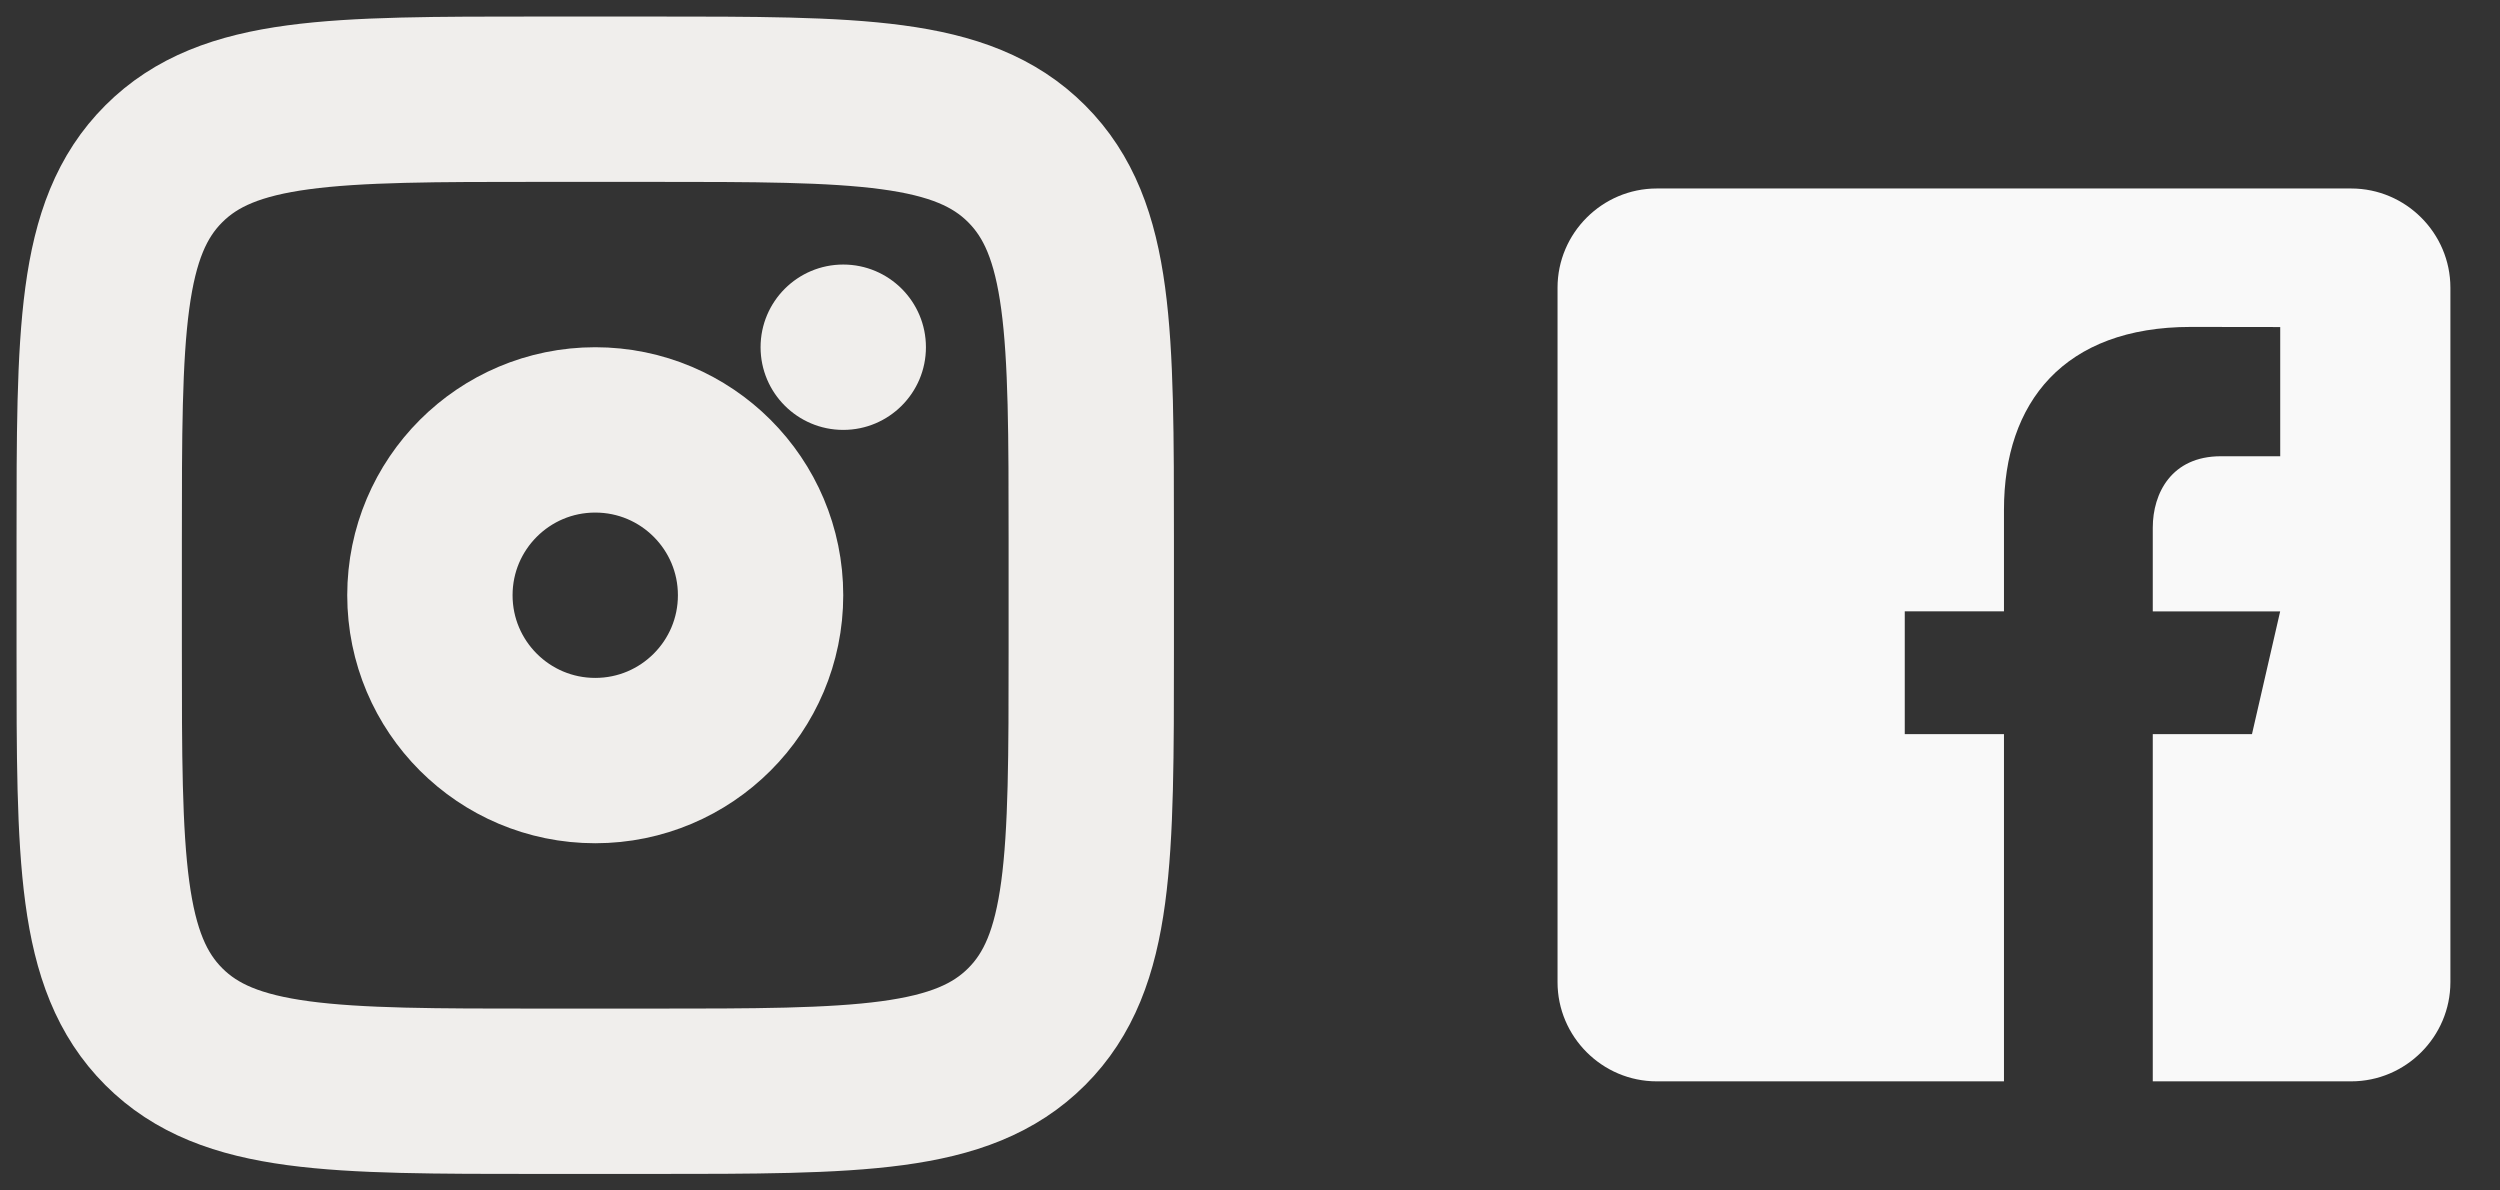 <svg width="126" height="60" viewBox="0 0 126 60" fill="none" xmlns="http://www.w3.org/2000/svg">
<rect x="0" y="0" width="126" height="60" fill="#333333" stroke="none"/>
<path d="M118.5 9.5H83.5C80.75 9.5 78.5 11.75 78.5 14.5V49.5C78.5 52.252 80.75 54.5 83.5 54.5H101V37H96V30.812H101V25.688C101 20.277 104.03 16.477 110.415 16.477L114.923 16.483V22.995H111.93C109.445 22.995 108.5 24.86 108.5 26.59V30.815H114.92L113.5 37H108.5V54.5H118.5C121.25 54.5 123.5 52.252 123.5 49.5V14.5C123.5 11.75 121.25 9.5 118.5 9.5Z" fill="#F9F9F9"/>
<path d="M5 27.222C5 16.747 5 11.508 8.256 8.256C11.511 5.003 16.747 5 27.222 5H32.778C43.253 5 48.492 5 51.744 8.256C54.997 11.511 55 16.747 55 27.222V32.778C55 43.253 55 48.492 51.744 51.744C48.489 54.997 43.253 55 32.778 55H27.222C16.747 55 11.508 55 8.256 51.744C5.003 48.489 5 43.253 5 32.778V27.222Z" stroke="#F0EEEC" stroke-width="8.333"/>
<path d="M42.5 21.667C44.801 21.667 46.667 19.801 46.667 17.5C46.667 15.199 44.801 13.333 42.5 13.333C40.199 13.333 38.333 15.199 38.333 17.5C38.333 19.801 40.199 21.667 42.5 21.667Z" fill="#F0EEEC"/>
<path d="M30 38.333C34.602 38.333 38.333 34.602 38.333 30C38.333 25.398 34.602 21.667 30 21.667C25.398 21.667 21.667 25.398 21.667 30C21.667 34.602 25.398 38.333 30 38.333Z" stroke="#F0EEEC" stroke-width="8.333"/>
</svg>
